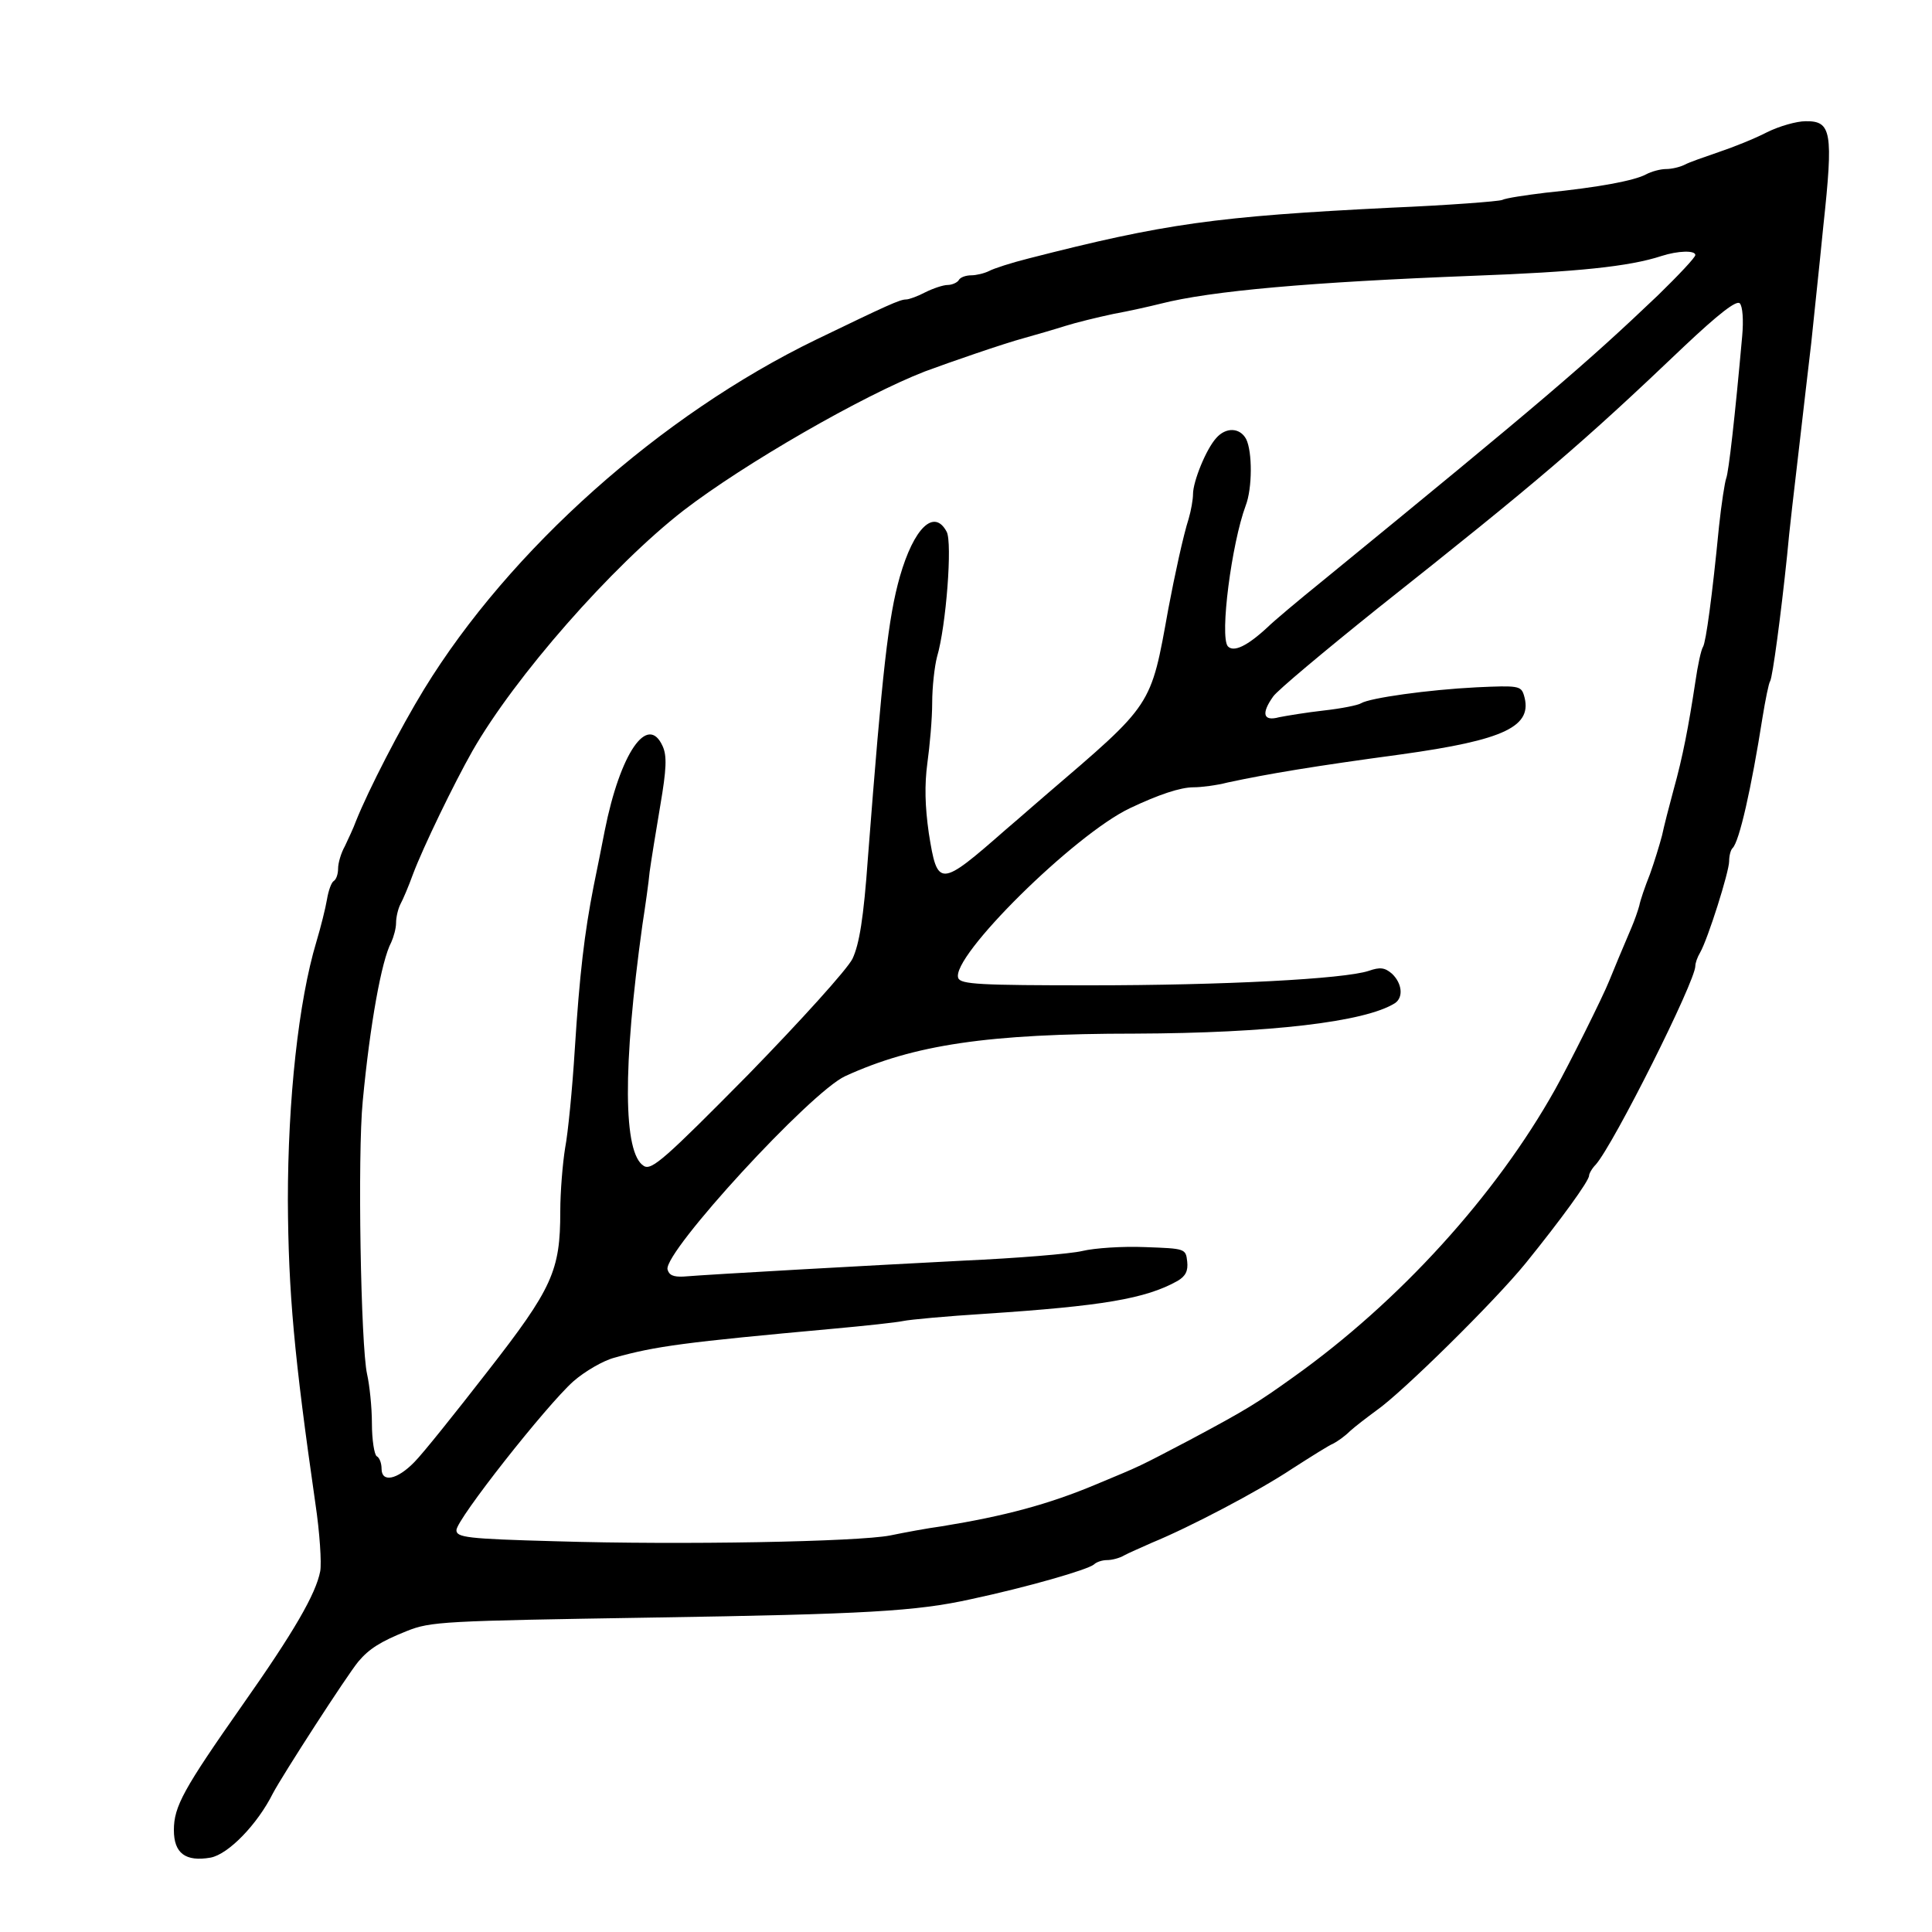 <?xml version="1.0" standalone="no"?>
<!DOCTYPE svg PUBLIC "-//W3C//DTD SVG 20010904//EN"
 "http://www.w3.org/TR/2001/REC-SVG-20010904/DTD/svg10.dtd">
<svg version="1.0" xmlns="http://www.w3.org/2000/svg"
 width="400pt" height="400pt" viewBox="0 0 400 400"
 preserveAspectRatio="xMidYMid meet">

<g transform="translate(0,400) scale(0.1,-0.1)"
fill="#000000" stroke="none">
<path d="M3658 3726 c-25 -13 -70 -31 -100 -41 -29 -10 -61 -21 -70 -26 -10
-5 -27 -9 -39 -9 -11 0 -30 -5 -41 -11 -24 -13 -99 -27 -208 -38 -41 -5 -82
-11 -90 -15 -8 -3 -112 -11 -230 -16 -363 -18 -469 -33 -750 -105 -36 -9 -73
-21 -82 -26 -10 -5 -27 -9 -37 -9 -11 0 -23 -4 -26 -10 -3 -5 -14 -10 -23 -10
-9 0 -30 -7 -46 -15 -15 -8 -34 -15 -40 -15 -13 0 -39 -12 -186 -83 -322 -156
-635 -435 -812 -724 -49 -80 -115 -208 -141 -273 -5 -14 -16 -37 -23 -52 -8
-14 -14 -35 -14 -46 0 -12 -4 -23 -9 -26 -5 -3 -11 -20 -14 -38 -3 -18 -13
-58 -22 -88 -37 -123 -59 -327 -59 -535 1 -192 13 -322 57 -628 9 -60 13 -123
10 -140 -9 -47 -54 -125 -161 -277 -122 -174 -142 -210 -142 -259 0 -48 24
-66 76 -57 37 7 97 69 129 133 20 38 153 244 177 273 22 26 45 41 100 63 50
20 75 21 508 28 444 7 547 13 660 38 117 25 242 61 255 72 5 5 17 9 27 9 10 0
26 4 36 10 9 5 35 16 57 26 78 32 221 107 290 153 39 25 77 49 85 52 8 4 24
15 35 26 11 10 36 29 55 43 52 36 244 225 309 305 72 89 131 170 131 181 0 4
6 15 14 23 37 42 206 379 206 411 0 6 4 18 10 28 16 28 60 167 60 189 0 11 3
23 7 27 14 13 39 124 62 270 6 37 13 72 16 76 5 9 22 135 35 260 4 47 16 148
25 225 9 77 20 174 25 215 4 41 16 150 25 242 21 195 17 218 -37 217 -18 0
-54 -10 -80 -23z m-148 -254 c0 -5 -35 -42 -77 -83 -149 -142 -239 -219 -694
-591 -52 -42 -103 -85 -114 -96 -43 -40 -71 -53 -83 -40 -17 21 8 213 37 291
14 36 14 112 1 138 -13 24 -42 25 -62 2 -21 -23 -48 -90 -48 -116 0 -11 -4
-34 -9 -51 -11 -34 -29 -117 -42 -186 -37 -205 -31 -195 -255 -387 -12 -10
-48 -42 -81 -70 -138 -121 -142 -121 -160 -8 -8 56 -9 100 -3 145 5 36 10 92
10 125 0 33 5 76 10 95 19 64 32 237 20 259 -26 49 -68 8 -97 -93 -24 -85 -36
-192 -66 -581 -9 -127 -18 -180 -32 -210 -11 -22 -106 -127 -216 -240 -172
-174 -200 -199 -216 -189 -43 26 -44 204 -3 499 6 39 13 88 15 110 3 22 13 84
22 137 13 76 14 103 5 123 -31 69 -88 -14 -120 -175 -6 -30 -16 -82 -23 -115
-19 -97 -29 -181 -39 -338 -5 -81 -14 -173 -20 -204 -5 -31 -10 -90 -10 -131
0 -123 -16 -159 -151 -332 -66 -85 -134 -170 -151 -187 -36 -37 -68 -43 -68
-14 0 11 -4 23 -10 26 -5 3 -10 34 -10 68 0 34 -5 80 -10 102 -13 58 -20 454
-9 565 15 159 39 292 59 329 5 11 10 29 10 40 0 12 4 29 9 39 5 9 17 37 26 62
21 56 85 188 123 255 88 154 289 383 437 498 126 97 371 238 500 288 51 19
164 58 205 69 25 7 63 18 85 25 22 7 67 18 100 25 33 6 77 16 97 21 105 27
313 45 648 58 215 8 323 19 390 41 34 11 70 12 70 2z m97 -168 c-15 -168 -28
-281 -33 -294 -3 -8 -10 -53 -15 -100 -14 -144 -27 -239 -33 -249 -4 -6 -11
-38 -16 -73 -14 -92 -26 -155 -45 -223 -9 -33 -20 -76 -24 -95 -5 -19 -16 -55
-25 -80 -10 -25 -20 -54 -22 -65 -3 -11 -10 -31 -16 -45 -20 -47 -36 -85 -46
-110 -13 -33 -84 -175 -112 -225 -123 -220 -323 -440 -542 -596 -74 -53 -96
-67 -216 -131 -107 -56 -96 -51 -192 -91 -100 -42 -191 -66 -320 -87 -30 -4
-78 -13 -107 -19 -67 -13 -430 -20 -693 -12 -184 5 -205 8 -205 23 0 22 186
258 242 308 24 21 62 43 85 49 85 24 146 32 453 60 66 6 131 13 145 16 14 3
90 10 170 15 242 16 332 31 398 68 17 10 22 21 20 40 -3 27 -4 27 -87 30 -47
2 -105 -2 -130 -8 -25 -6 -136 -15 -246 -20 -194 -10 -519 -28 -580 -33 -21
-1 -30 3 -33 15 -7 37 296 367 368 400 142 65 295 88 600 88 278 1 476 24 538
63 18 12 15 41 -6 61 -15 13 -25 14 -48 6 -51 -17 -301 -30 -577 -30 -227 0
-268 2 -273 15 -17 43 241 298 356 352 59 28 104 43 131 43 16 0 48 4 71 10
84 18 180 34 358 58 216 30 275 58 255 123 -6 19 -12 20 -98 16 -100 -5 -221
-22 -239 -33 -6 -4 -41 -11 -77 -15 -36 -4 -78 -11 -93 -14 -33 -9 -37 8 -12
43 8 12 106 94 217 183 333 264 421 339 635 543 69 65 107 95 114 88 6 -6 8
-35 5 -68z"/>
</g>
</svg>
